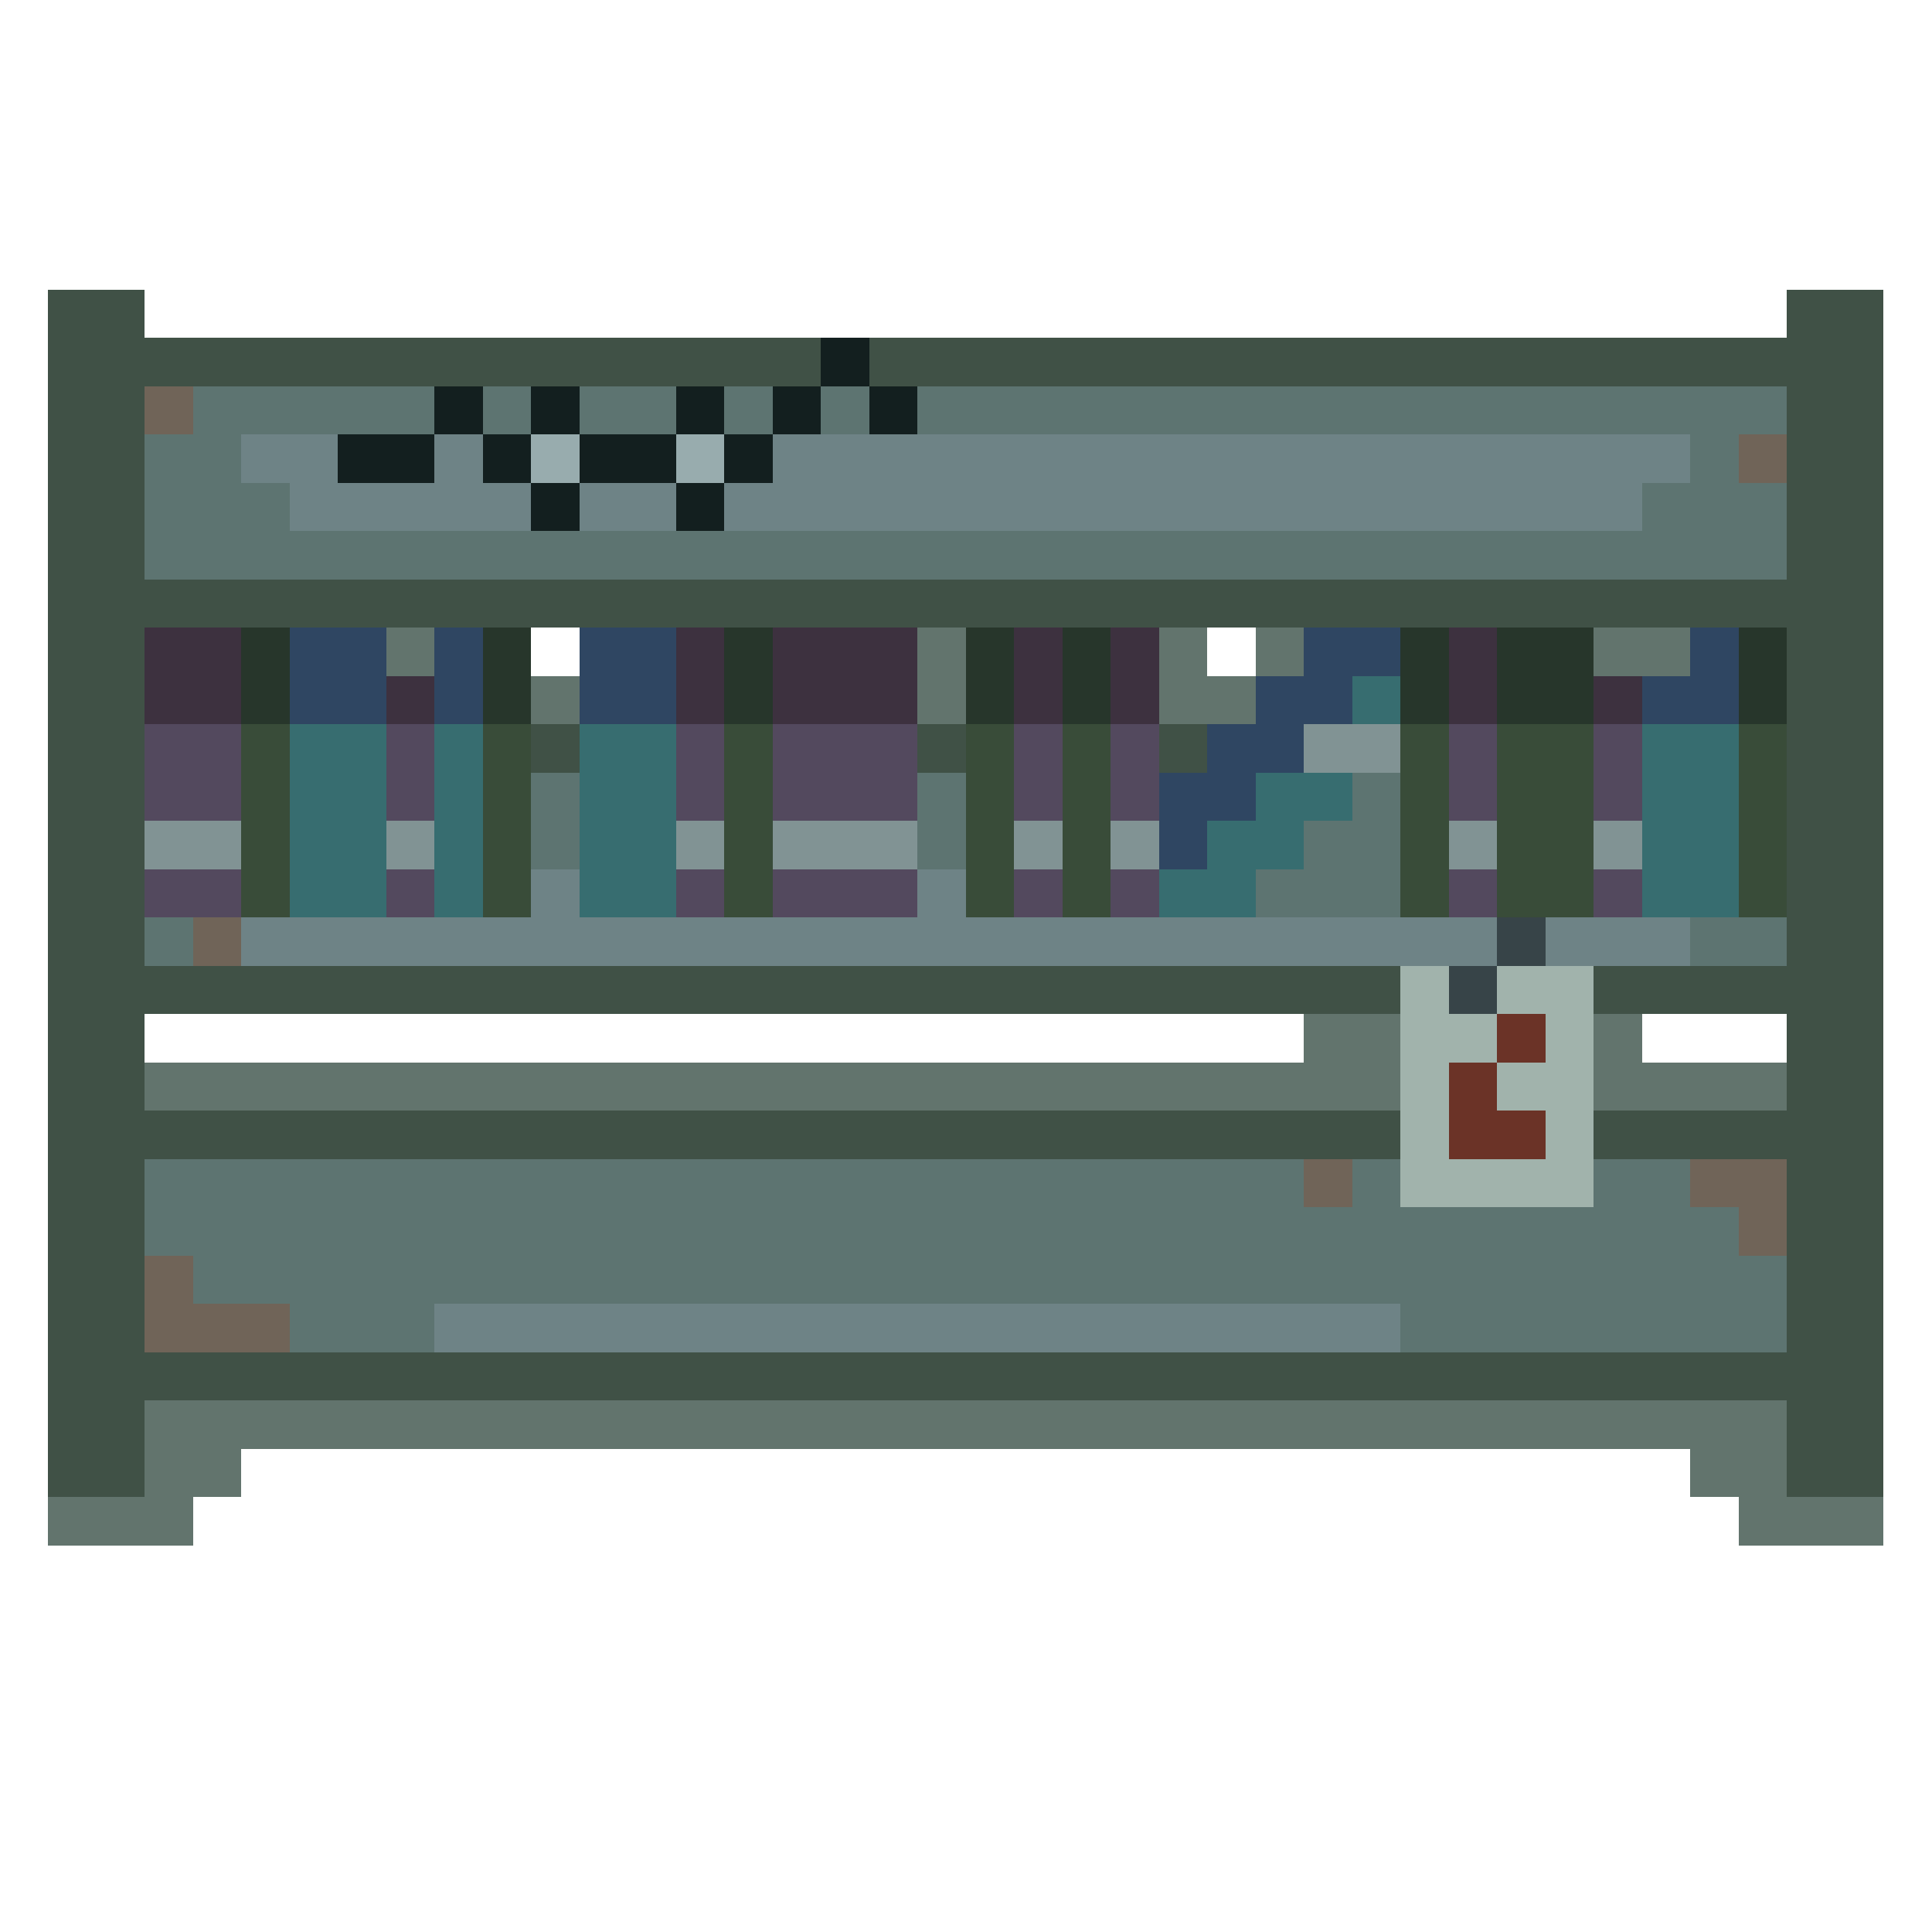 <?xml version="1.0" encoding="UTF-8" ?>
<svg version="1.1" width="400" height="400" xmlns="http://www.w3.org/2000/svg" shape-rendering="crispEdges">
<rect x="10" y="60" width="20" height="250" fill="#405146" />
<rect x="370" y="60" width="20" height="250" fill="#405146" />
<rect x="30" y="70" width="140" height="10" fill="#405146" />
<rect x="170" y="70" width="10" height="10" fill="#131F1F" />
<rect x="180" y="70" width="190" height="10" fill="#405146" />
<rect x="30" y="80" width="10" height="10" fill="#706458" />
<rect x="40" y="80" width="50" height="10" fill="#5D7471" />
<rect x="90" y="80" width="10" height="10" fill="#131F1F" />
<rect x="100" y="80" width="10" height="10" fill="#5D7471" />
<rect x="110" y="80" width="10" height="10" fill="#131F1F" />
<rect x="120" y="80" width="20" height="10" fill="#5D7471" />
<rect x="140" y="80" width="10" height="10" fill="#131F1F" />
<rect x="150" y="80" width="10" height="10" fill="#5D7471" />
<rect x="160" y="80" width="10" height="10" fill="#131F1F" />
<rect x="170" y="80" width="10" height="10" fill="#5D7471" />
<rect x="180" y="80" width="10" height="10" fill="#131F1F" />
<rect x="190" y="80" width="180" height="10" fill="#5D7471" />
<rect x="30" y="90" width="20" height="30" fill="#5D7471" />
<rect x="50" y="90" width="20" height="10" fill="#6E8386" />
<rect x="70" y="90" width="20" height="10" fill="#131F1F" />
<rect x="90" y="90" width="10" height="20" fill="#6E8386" />
<rect x="100" y="90" width="10" height="10" fill="#131F1F" />
<rect x="110" y="90" width="10" height="10" fill="#98ACAE" />
<rect x="120" y="90" width="20" height="10" fill="#131F1F" />
<rect x="140" y="90" width="10" height="10" fill="#98ACAE" />
<rect x="150" y="90" width="10" height="10" fill="#131F1F" />
<rect x="160" y="90" width="190" height="10" fill="#6E8386" />
<rect x="350" y="90" width="10" height="30" fill="#5D7471" />
<rect x="360" y="90" width="10" height="10" fill="#706458" />
<rect x="50" y="100" width="10" height="20" fill="#5D7471" />
<rect x="60" y="100" width="30" height="10" fill="#6E8386" />
<rect x="100" y="100" width="10" height="10" fill="#6E8386" />
<rect x="110" y="100" width="10" height="10" fill="#131F1F" />
<rect x="120" y="100" width="20" height="10" fill="#6E8386" />
<rect x="140" y="100" width="10" height="10" fill="#131F1F" />
<rect x="150" y="100" width="190" height="10" fill="#6E8386" />
<rect x="340" y="100" width="10" height="20" fill="#5D7471" />
<rect x="360" y="100" width="10" height="20" fill="#5D7471" />
<rect x="60" y="110" width="280" height="10" fill="#5D7471" />
<rect x="30" y="120" width="340" height="10" fill="#405146" />
<rect x="30" y="130" width="20" height="20" fill="#3D313F" />
<rect x="50" y="130" width="10" height="20" fill="#27362B" />
<rect x="60" y="130" width="20" height="20" fill="#2F4662" />
<rect x="80" y="130" width="10" height="10" fill="#62746D" />
<rect x="90" y="130" width="10" height="20" fill="#2F4662" />
<rect x="100" y="130" width="10" height="20" fill="#27362B" />
<rect x="120" y="130" width="20" height="20" fill="#2F4662" />
<rect x="140" y="130" width="10" height="20" fill="#3D313F" />
<rect x="150" y="130" width="10" height="20" fill="#27362B" />
<rect x="160" y="130" width="30" height="20" fill="#3D313F" />
<rect x="190" y="130" width="10" height="20" fill="#62746D" />
<rect x="200" y="130" width="10" height="20" fill="#27362B" />
<rect x="210" y="130" width="10" height="20" fill="#3D313F" />
<rect x="220" y="130" width="10" height="20" fill="#27362B" />
<rect x="230" y="130" width="10" height="20" fill="#3D313F" />
<rect x="240" y="130" width="10" height="20" fill="#62746D" />
<rect x="260" y="130" width="10" height="10" fill="#62746D" />
<rect x="270" y="130" width="20" height="10" fill="#2F4662" />
<rect x="290" y="130" width="10" height="20" fill="#27362B" />
<rect x="300" y="130" width="10" height="20" fill="#3D313F" />
<rect x="310" y="130" width="20" height="20" fill="#27362B" />
<rect x="330" y="130" width="20" height="10" fill="#62746D" />
<rect x="350" y="130" width="10" height="20" fill="#2F4662" />
<rect x="360" y="130" width="10" height="20" fill="#27362B" />
<rect x="80" y="140" width="10" height="10" fill="#3D313F" />
<rect x="110" y="140" width="10" height="10" fill="#62746D" />
<rect x="250" y="140" width="10" height="10" fill="#62746D" />
<rect x="260" y="140" width="20" height="10" fill="#2F4662" />
<rect x="280" y="140" width="10" height="10" fill="#376D70" />
<rect x="330" y="140" width="10" height="10" fill="#3D313F" />
<rect x="340" y="140" width="10" height="10" fill="#2F4662" />
<rect x="30" y="150" width="20" height="20" fill="#53495E" />
<rect x="50" y="150" width="10" height="40" fill="#394C39" />
<rect x="60" y="150" width="20" height="40" fill="#376D70" />
<rect x="80" y="150" width="10" height="20" fill="#53495E" />
<rect x="90" y="150" width="10" height="40" fill="#376D70" />
<rect x="100" y="150" width="10" height="40" fill="#394C39" />
<rect x="110" y="150" width="10" height="10" fill="#405146" />
<rect x="120" y="150" width="20" height="40" fill="#376D70" />
<rect x="140" y="150" width="10" height="20" fill="#53495E" />
<rect x="150" y="150" width="10" height="40" fill="#394C39" />
<rect x="160" y="150" width="30" height="20" fill="#53495E" />
<rect x="190" y="150" width="10" height="10" fill="#405146" />
<rect x="200" y="150" width="10" height="40" fill="#394C39" />
<rect x="210" y="150" width="10" height="20" fill="#53495E" />
<rect x="220" y="150" width="10" height="40" fill="#394C39" />
<rect x="230" y="150" width="10" height="20" fill="#53495E" />
<rect x="240" y="150" width="10" height="10" fill="#405146" />
<rect x="250" y="150" width="20" height="10" fill="#2F4662" />
<rect x="270" y="150" width="20" height="10" fill="#819394" />
<rect x="290" y="150" width="10" height="40" fill="#394C39" />
<rect x="300" y="150" width="10" height="20" fill="#53495E" />
<rect x="310" y="150" width="20" height="40" fill="#394C39" />
<rect x="330" y="150" width="10" height="20" fill="#53495E" />
<rect x="340" y="150" width="20" height="40" fill="#376D70" />
<rect x="360" y="150" width="10" height="40" fill="#394C39" />
<rect x="110" y="160" width="10" height="20" fill="#5D7471" />
<rect x="190" y="160" width="10" height="20" fill="#5D7471" />
<rect x="240" y="160" width="20" height="10" fill="#2F4662" />
<rect x="260" y="160" width="20" height="10" fill="#376D70" />
<rect x="280" y="160" width="10" height="30" fill="#5D7471" />
<rect x="30" y="170" width="20" height="10" fill="#819394" />
<rect x="80" y="170" width="10" height="10" fill="#819394" />
<rect x="140" y="170" width="10" height="10" fill="#819394" />
<rect x="160" y="170" width="30" height="10" fill="#819394" />
<rect x="210" y="170" width="10" height="10" fill="#819394" />
<rect x="230" y="170" width="10" height="10" fill="#819394" />
<rect x="240" y="170" width="10" height="10" fill="#2F4662" />
<rect x="250" y="170" width="20" height="10" fill="#376D70" />
<rect x="270" y="170" width="10" height="20" fill="#5D7471" />
<rect x="300" y="170" width="10" height="10" fill="#819394" />
<rect x="330" y="170" width="10" height="10" fill="#819394" />
<rect x="30" y="180" width="20" height="10" fill="#53495E" />
<rect x="80" y="180" width="10" height="10" fill="#53495E" />
<rect x="110" y="180" width="10" height="20" fill="#6E8386" />
<rect x="140" y="180" width="10" height="10" fill="#53495E" />
<rect x="160" y="180" width="30" height="10" fill="#53495E" />
<rect x="190" y="180" width="10" height="20" fill="#6E8386" />
<rect x="210" y="180" width="10" height="10" fill="#53495E" />
<rect x="230" y="180" width="10" height="10" fill="#53495E" />
<rect x="240" y="180" width="20" height="10" fill="#376D70" />
<rect x="260" y="180" width="10" height="10" fill="#5D7471" />
<rect x="300" y="180" width="10" height="10" fill="#53495E" />
<rect x="330" y="180" width="10" height="10" fill="#53495E" />
<rect x="30" y="190" width="10" height="10" fill="#5D7471" />
<rect x="40" y="190" width="10" height="10" fill="#706458" />
<rect x="50" y="190" width="60" height="10" fill="#6E8386" />
<rect x="120" y="190" width="70" height="10" fill="#6E8386" />
<rect x="200" y="190" width="110" height="10" fill="#6E8386" />
<rect x="310" y="190" width="10" height="10" fill="#374448" />
<rect x="320" y="190" width="30" height="10" fill="#6E8386" />
<rect x="350" y="190" width="20" height="10" fill="#5D7471" />
<rect x="30" y="200" width="260" height="10" fill="#405146" />
<rect x="290" y="200" width="10" height="50" fill="#A1B3AC" />
<rect x="300" y="200" width="10" height="10" fill="#374448" />
<rect x="310" y="200" width="20" height="10" fill="#A1B3AC" />
<rect x="330" y="200" width="40" height="10" fill="#405146" />
<rect x="270" y="210" width="20" height="20" fill="#62746D" />
<rect x="300" y="210" width="10" height="10" fill="#A1B3AC" />
<rect x="310" y="210" width="10" height="10" fill="#6B3327" />
<rect x="320" y="210" width="10" height="40" fill="#A1B3AC" />
<rect x="330" y="210" width="10" height="20" fill="#62746D" />
<rect x="30" y="220" width="240" height="10" fill="#62746D" />
<rect x="300" y="220" width="10" height="20" fill="#6B3327" />
<rect x="310" y="220" width="10" height="10" fill="#A1B3AC" />
<rect x="340" y="220" width="30" height="10" fill="#62746D" />
<rect x="30" y="230" width="260" height="10" fill="#405146" />
<rect x="310" y="230" width="10" height="10" fill="#6B3327" />
<rect x="330" y="230" width="40" height="10" fill="#405146" />
<rect x="30" y="240" width="240" height="20" fill="#5D7471" />
<rect x="270" y="240" width="10" height="10" fill="#706458" />
<rect x="280" y="240" width="10" height="30" fill="#5D7471" />
<rect x="300" y="240" width="20" height="10" fill="#A1B3AC" />
<rect x="330" y="240" width="20" height="40" fill="#5D7471" />
<rect x="350" y="240" width="20" height="10" fill="#706458" />
<rect x="270" y="250" width="10" height="20" fill="#5D7471" />
<rect x="290" y="250" width="40" height="30" fill="#5D7471" />
<rect x="350" y="250" width="10" height="30" fill="#5D7471" />
<rect x="360" y="250" width="10" height="10" fill="#706458" />
<rect x="30" y="260" width="10" height="20" fill="#706458" />
<rect x="40" y="260" width="230" height="10" fill="#5D7471" />
<rect x="360" y="260" width="10" height="20" fill="#5D7471" />
<rect x="40" y="270" width="20" height="10" fill="#706458" />
<rect x="60" y="270" width="30" height="10" fill="#5D7471" />
<rect x="90" y="270" width="200" height="10" fill="#6E8386" />
<rect x="30" y="280" width="340" height="10" fill="#405146" />
<rect x="30" y="290" width="340" height="10" fill="#62746D" />
<rect x="30" y="300" width="20" height="10" fill="#62746D" />
<rect x="350" y="300" width="20" height="10" fill="#62746D" />
<rect x="10" y="310" width="30" height="10" fill="#62746D" />
<rect x="360" y="310" width="30" height="10" fill="#62746D" />
</svg>